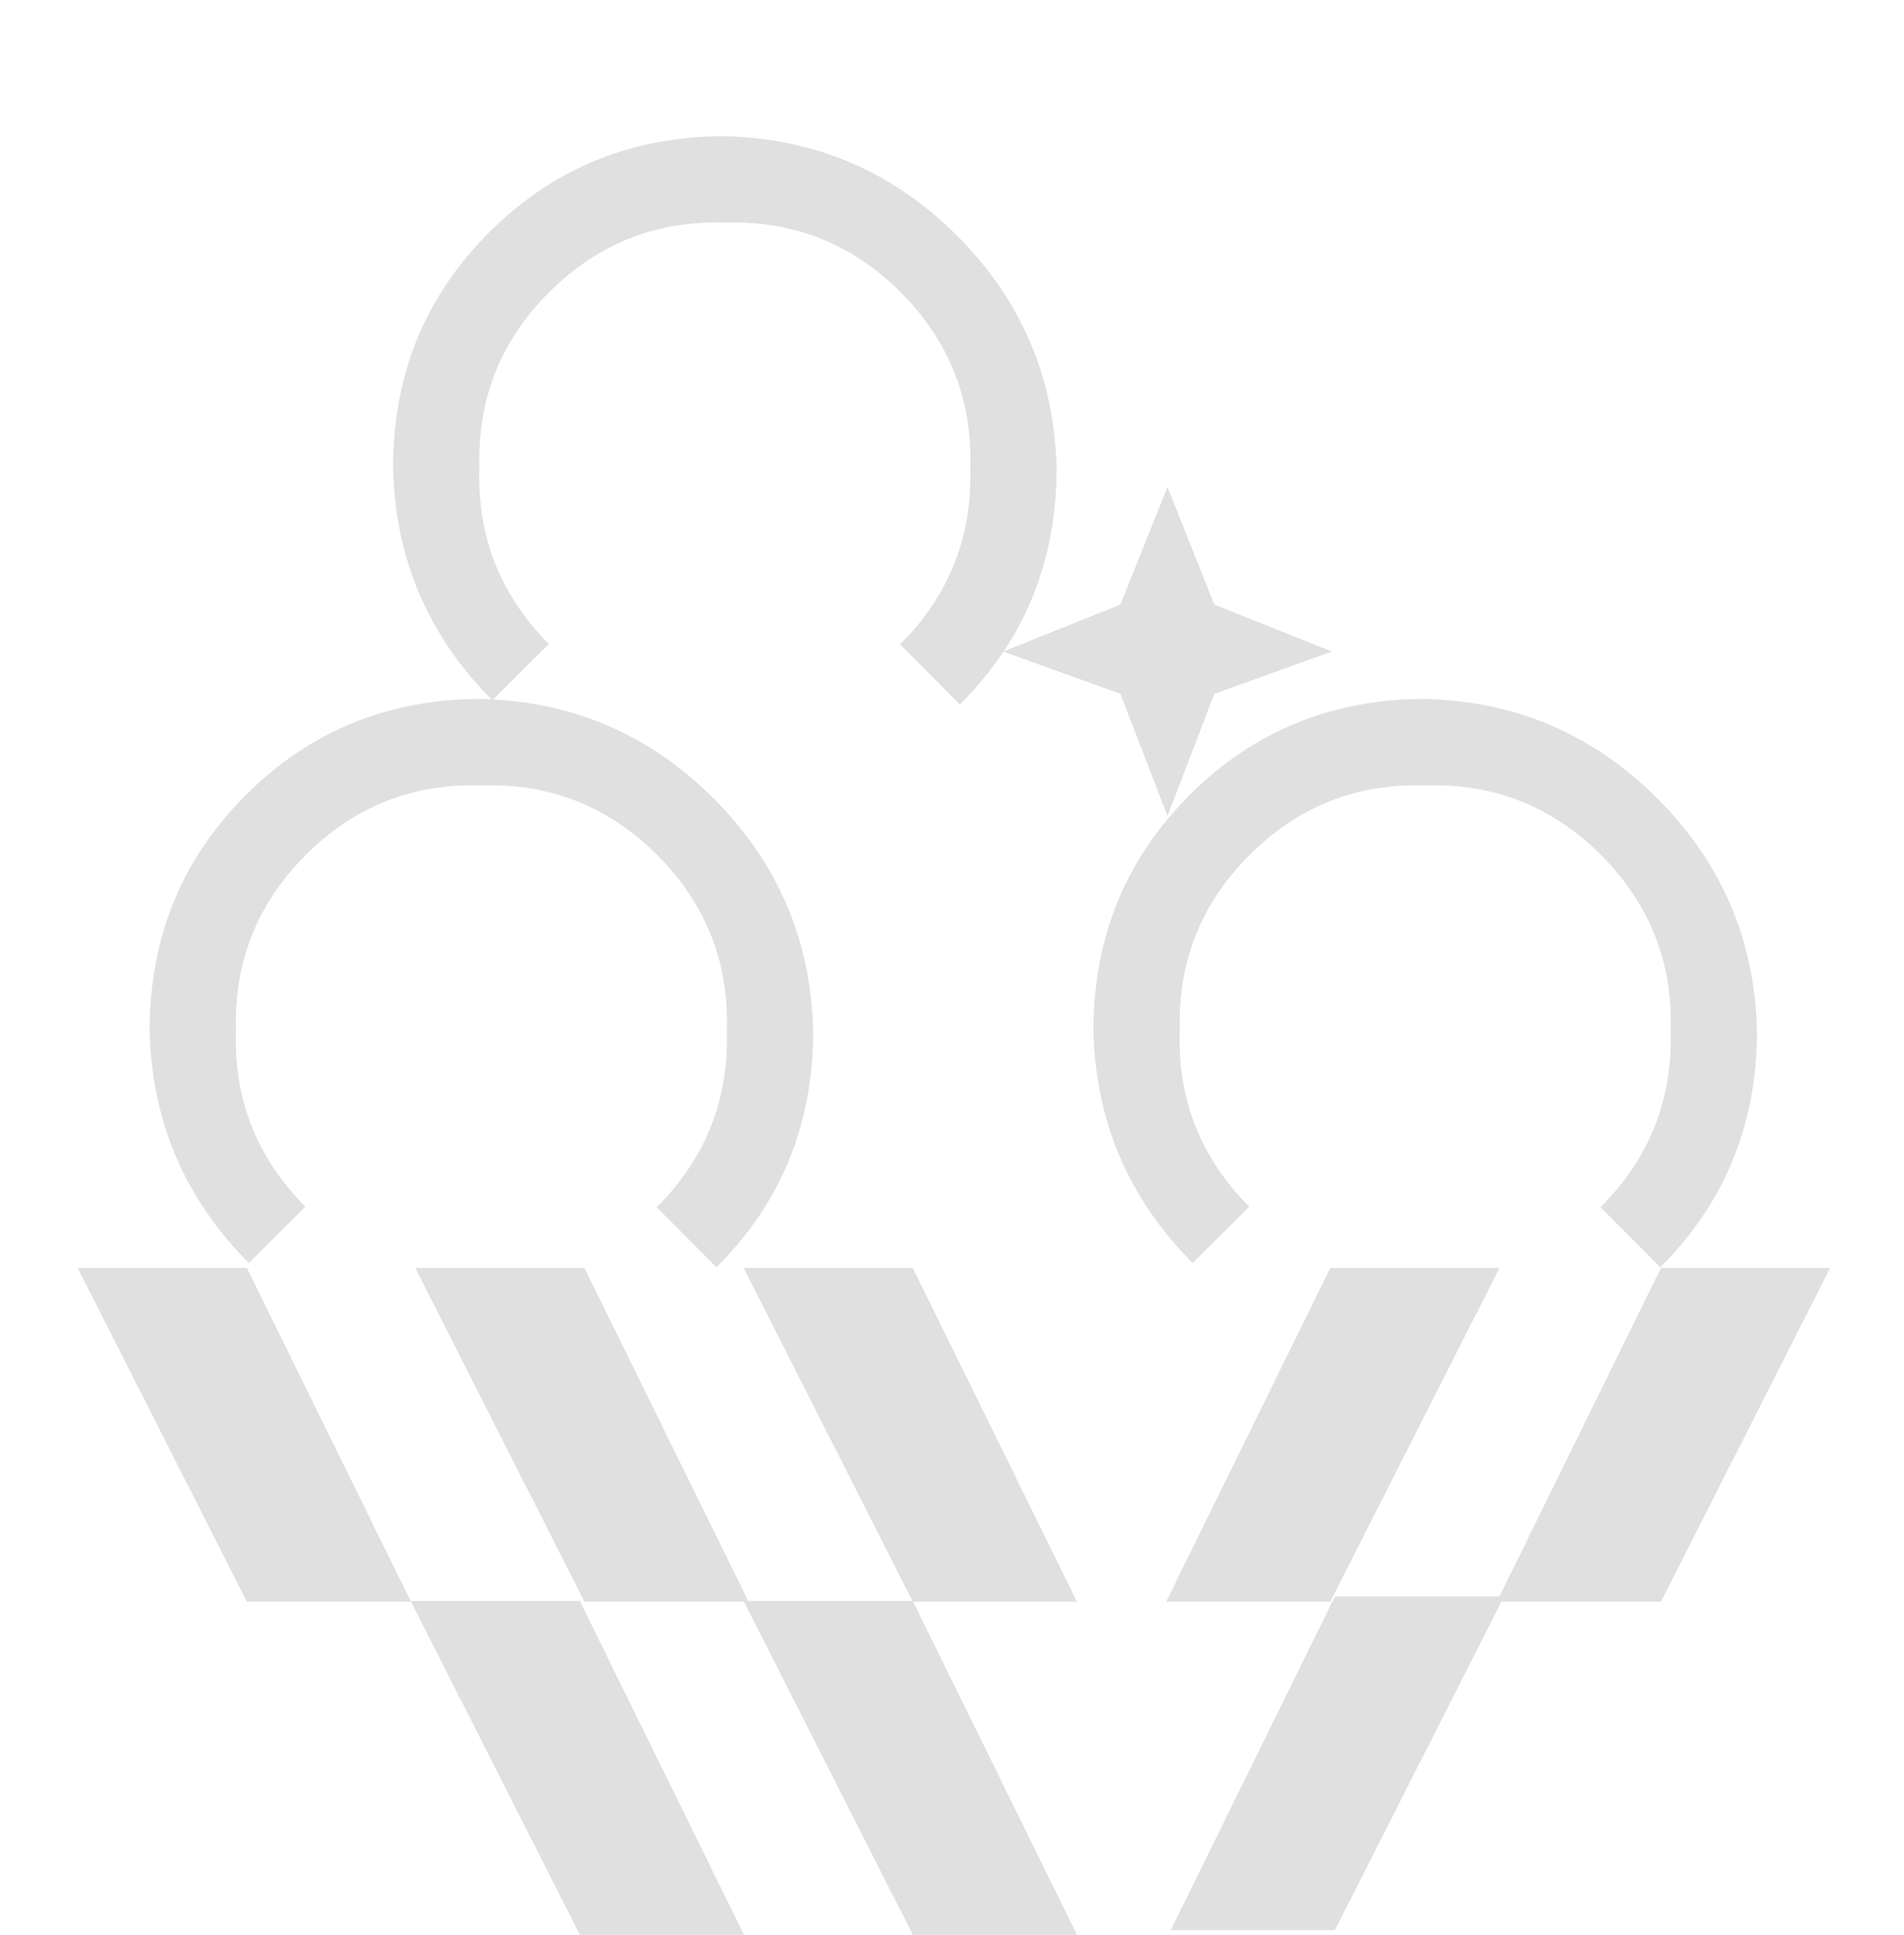 <svg width="126" height="128" viewBox="0 0 126 128" fill="none" xmlns="http://www.w3.org/2000/svg">
<path d="M80.36 39.999L88.135 43.104L80.36 45.902L77.259 53.991L74.144 45.902L66.383 43.104L74.144 39.999L77.259 32.217L80.36 39.999Z" fill="#E0E0E0"/>
<path d="M20.253 56.545C23.479 53.332 27.371 51.807 31.901 51.961C36.441 51.822 40.318 53.376 43.534 56.606L47.279 52.877C43.038 48.618 37.918 46.401 31.901 46.244C25.741 46.228 20.539 48.343 16.285 52.579L20.244 56.554L20.253 56.545Z" fill="#E0E0E0"/>
<path d="M82.709 56.545C85.935 53.332 89.827 51.807 94.357 51.961C98.897 51.822 102.774 53.376 105.99 56.606L109.735 52.877C105.494 48.618 100.374 46.401 94.357 46.244C88.197 46.228 82.995 48.343 78.741 52.579L82.7 56.554L82.709 56.545Z" fill="#E0E0E0"/>
<path d="M36.362 19.314C39.588 16.102 43.48 14.577 48.009 14.73C52.549 14.591 56.427 16.146 59.642 19.375L63.387 15.646C59.147 11.387 54.027 9.17 48.009 9.013C41.85 8.997 36.648 11.112 32.394 15.349L36.352 19.324L36.362 19.314Z" fill="#E0E0E0"/>
<path d="M20.249 56.55C17.023 59.763 15.482 63.648 15.616 68.178C15.458 72.718 16.996 76.602 20.212 79.831L16.467 83.56C12.227 79.302 10.031 74.172 9.899 68.154C9.909 61.995 12.046 56.802 16.3 52.566L20.258 56.541L20.249 56.55Z" fill="#E0E0E0"/>
<path d="M82.707 56.55C79.481 59.763 77.94 63.648 78.074 68.178C77.916 72.718 79.454 76.602 82.67 79.831L78.925 83.56C74.685 79.302 72.489 74.172 72.357 68.154C72.367 61.995 74.504 56.802 78.758 52.566L82.716 56.541L82.707 56.55Z" fill="#E0E0E0"/>
<path d="M36.357 19.318C33.131 22.53 31.59 26.416 31.724 30.946C31.566 35.485 33.105 39.369 36.321 42.599L32.576 46.328C28.335 42.069 26.139 36.94 26.008 30.922C26.017 24.762 28.154 19.569 32.408 15.333L36.367 19.308L36.357 19.318Z" fill="#E0E0E0"/>
<path d="M43.465 79.856C46.691 76.644 48.232 72.758 48.098 68.228C48.256 63.689 46.718 59.805 43.502 56.575L47.247 52.846C51.487 57.105 53.683 62.234 53.815 68.252C53.805 74.411 51.668 79.604 47.414 83.841L43.456 79.866L43.465 79.856Z" fill="#E0E0E0"/>
<path d="M105.922 79.856C109.148 76.644 110.689 72.758 110.555 68.228C110.713 63.689 109.175 59.805 105.959 56.575L109.704 52.846C113.944 57.105 116.14 62.234 116.272 68.252C116.262 74.411 114.125 79.604 109.871 83.841L105.913 79.866L105.922 79.856Z" fill="#E0E0E0"/>
<path d="M59.572 42.622C62.798 39.409 64.34 35.524 64.206 30.993C64.363 26.454 62.825 22.57 59.609 19.341L63.354 15.612C67.595 19.87 69.79 24.999 69.922 31.018C69.912 37.177 67.776 42.37 63.522 46.606L59.563 42.631L59.572 42.622Z" fill="#E0E0E0"/>
<path d="M38.372 128L27.177 105.92H38.372L49.234 128H38.372Z" fill="#E0E0E0"/>
<path d="M60.406 128L49.211 105.92H60.406L71.269 128H60.406Z" fill="#E0E0E0"/>
<path d="M88.339 127.696L99.534 105.615H88.339L77.476 127.696H88.339Z" fill="#E0E0E0"/>
<path d="M16.336 105.965L5.141 83.885H16.336L27.198 105.965H16.336Z" fill="#E0E0E0"/>
<path d="M38.676 105.965L27.48 83.885H38.676L49.538 105.965H38.676Z" fill="#E0E0E0"/>
<path d="M60.406 105.965L49.211 83.885H60.406L71.269 105.965H60.406Z" fill="#E0E0E0"/>
<path d="M109.917 105.965L121.112 83.885H109.917L99.055 105.965H109.917Z" fill="#E0E0E0"/>
<path d="M88.035 105.965L99.231 83.885H88.035L77.173 105.965H88.035Z" fill="#E0E0E0"/>
</svg>
